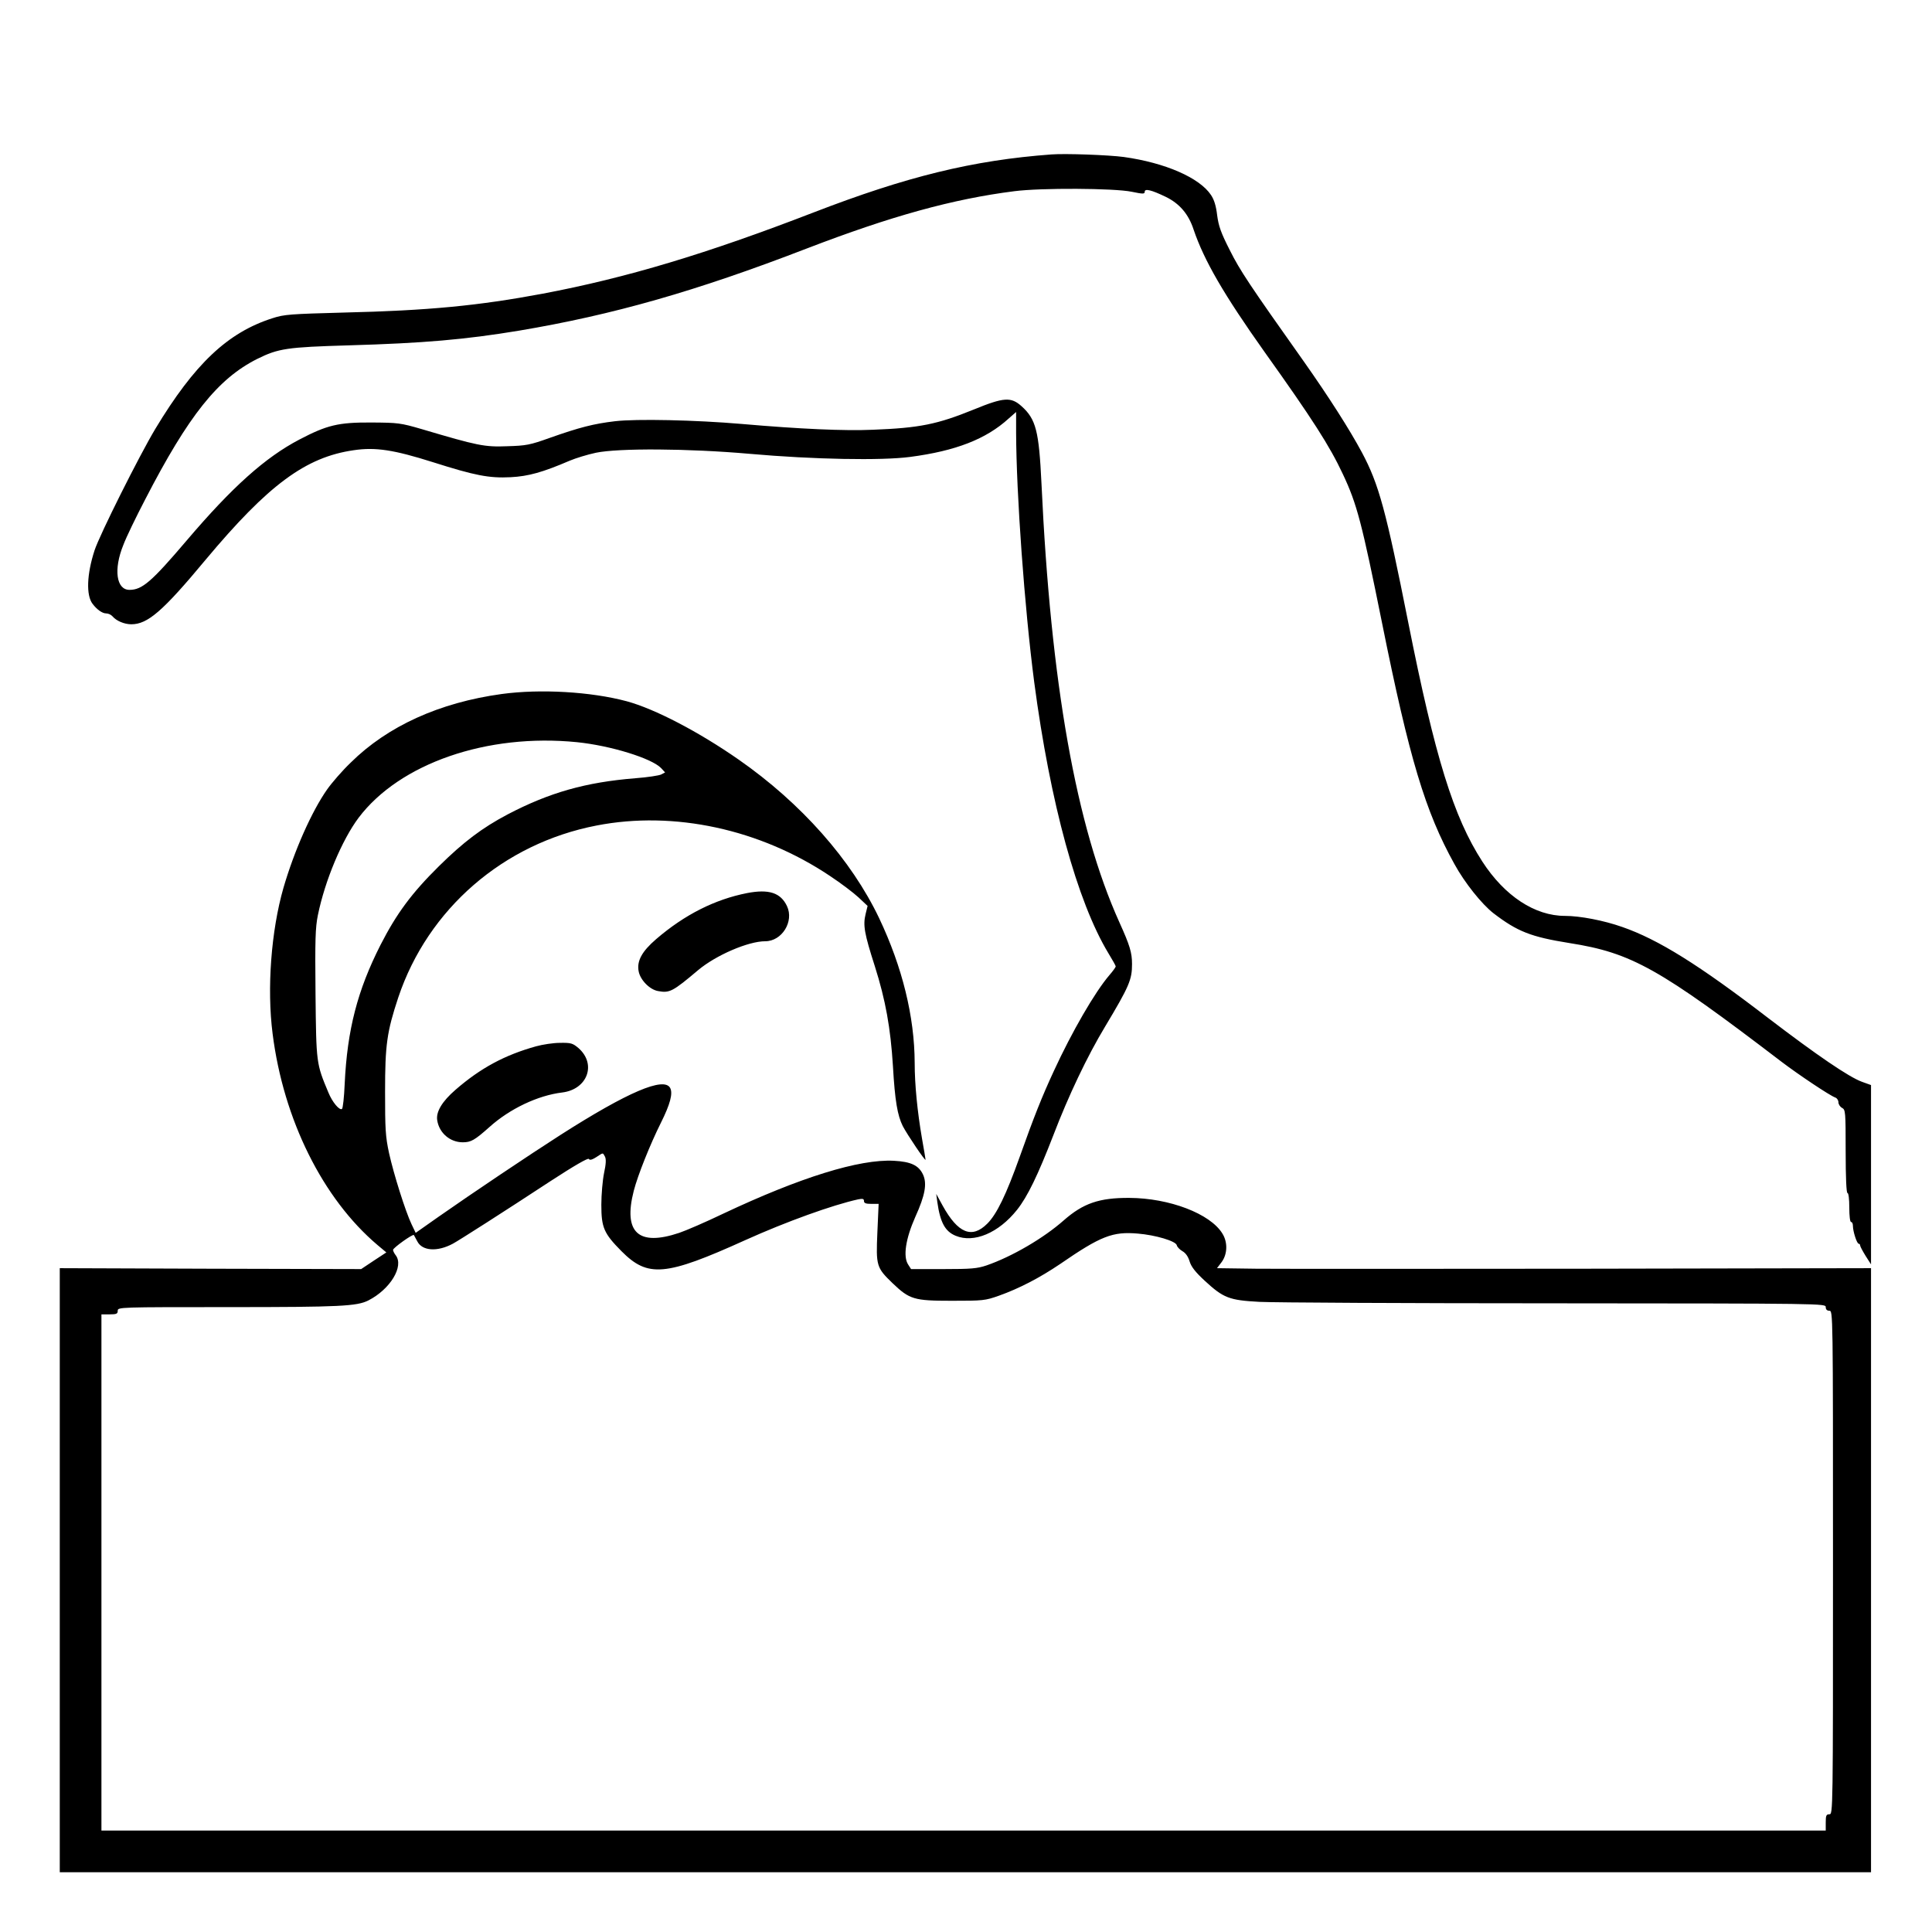 <?xml version="1.0" standalone="no"?>
<!DOCTYPE svg PUBLIC "-//W3C//DTD SVG 20010904//EN"
 "http://www.w3.org/TR/2001/REC-SVG-20010904/DTD/svg10.dtd">
<svg version="1.0" xmlns="http://www.w3.org/2000/svg"
 width="2048pt" height="2048pt" viewBox="0 0 2048 2048"
 preserveAspectRatio="xMidYMid meet">
<g transform="translate(0,2048) scale(0.192,-0.192)"
fill="#000000" stroke="none">
<path d="M5805 9814 c-434 -32 -800 -122 -1315 -321 -588 -227 -1029 -360
-1495 -448 -353 -66 -629 -93 -1097 -104 -294 -8 -329 -10 -393 -31 -248 -79
-431 -252 -648 -612 -88 -147 -307 -584 -335 -670 -43 -132 -47 -248 -11 -295
24 -32 54 -53 75 -53 12 0 27 -7 35 -16 21 -25 65 -44 104 -44 90 0 173 71
410 356 347 415 553 567 818 605 120 18 222 2 437 -66 233 -74 310 -89 429
-83 98 5 177 27 326 91 33 14 98 34 145 44 124 26 510 24 850 -6 350 -31 727
-38 885 -17 251 33 419 98 544 212 l41 36 0 -113 c1 -338 46 -965 100 -1379
88 -666 237 -1211 410 -1497 22 -36 40 -68 40 -72 0 -4 -15 -25 -34 -47 -81
-94 -209 -316 -307 -529 -66 -142 -112 -258 -189 -475 -75 -210 -127 -317
-179 -369 -85 -85 -162 -54 -247 100 l-35 64 6 -45 c16 -113 43 -162 101 -186
101 -42 237 15 339 143 58 73 115 191 201 413 83 217 187 436 286 600 133 222
148 258 148 344 0 63 -12 103 -70 231 -239 530 -379 1320 -430 2423 -14 289
-30 354 -110 426 -58 52 -97 50 -263 -18 -202 -82 -299 -102 -557 -112 -156
-7 -403 4 -725 32 -256 22 -582 29 -700 15 -118 -14 -196 -34 -360 -92 -109
-39 -130 -43 -235 -46 -125 -5 -163 3 -470 94 -120 35 -132 36 -280 37 -182 1
-244 -14 -397 -94 -189 -99 -371 -262 -622 -557 -194 -228 -246 -273 -316
-273 -73 0 -89 113 -34 248 16 43 71 156 121 252 239 463 401 666 618 775 117
58 164 65 506 75 414 12 643 32 939 81 518 87 976 217 1590 454 463 178 805
273 1145 316 147 19 551 17 648 -3 63 -13 72 -13 72 0 0 19 37 10 116 -28 76
-37 126 -95 154 -181 58 -171 167 -359 392 -676 264 -370 359 -518 432 -674
78 -165 105 -270 216 -820 151 -751 239 -1043 400 -1333 57 -104 151 -221 215
-271 133 -102 208 -131 420 -165 344 -54 496 -140 1173 -657 91 -69 264 -185
295 -196 9 -3 17 -15 17 -26 0 -11 9 -25 20 -31 19 -10 20 -21 20 -240 0 -147
4 -230 10 -230 6 0 10 -33 10 -80 0 -47 4 -80 10 -80 6 0 10 -10 10 -21 0 -31
22 -99 32 -99 4 0 8 -4 8 -10 0 -5 14 -31 30 -57 l30 -47 0 495 0 495 -50 18
c-72 26 -249 147 -515 350 -385 296 -610 436 -809 505 -102 36 -233 61 -316
61 -166 0 -333 110 -456 300 -159 246 -261 575 -409 1320 -123 619 -162 763
-256 939 -67 125 -183 307 -322 504 -299 422 -351 500 -407 612 -50 98 -62
134 -70 193 -6 51 -16 85 -34 112 -63 95 -252 178 -482 210 -81 11 -324 20
-399 14z M2770 6835 c-343 -47 -630 -177 -834 -379 -46 -44 -104 -111 -130
-148 -85 -121 -181 -337 -241 -543 -68 -237 -92 -555 -60 -805 60 -475 277
-911 579 -1167 l49 -41 -70 -46 -69 -46 -832 2 -832 3 0 -1667 0 -1668 5000 0
5000 0 0 1668 0 1667 -1587 -3 c-874 -1 -1686 -1 -1806 0 l-218 3 26 34 c32
44 34 109 4 157 -67 110 -293 196 -514 197 -166 1 -255 -30 -362 -124 -111
-98 -285 -200 -427 -249 -51 -17 -84 -20 -237 -20 l-179 0 -16 25 c-29 44 -14
142 39 262 55 121 66 185 43 235 -24 51 -67 71 -161 76 -191 10 -518 -92 -942
-292 -98 -47 -207 -94 -243 -106 -226 -76 -310 2 -251 232 22 86 91 258 150
376 51 102 67 162 51 192 -34 63 -234 -22 -605 -259 -169 -108 -488 -322 -675
-453 l-125 -88 -23 48 c-34 72 -98 275 -124 392 -20 93 -22 132 -22 340 0 258
10 330 73 520 164 489 581 850 1095 949 427 83 903 -20 1289 -279 59 -39 129
-92 157 -118 l50 -47 -11 -45 c-15 -62 -7 -107 51 -288 59 -186 87 -341 100
-552 11 -192 25 -271 54 -330 25 -48 126 -198 126 -186 0 4 -9 57 -20 119 -25
146 -40 295 -40 416 -1 255 -68 528 -196 798 -153 321 -430 635 -776 876 -221
154 -463 280 -618 322 -198 53 -477 69 -690 40z m416 -266 c186 -19 412 -89
464 -143 l22 -24 -21 -11 c-11 -6 -76 -16 -143 -21 -274 -22 -475 -79 -706
-200 -140 -74 -242 -151 -378 -285 -152 -150 -235 -263 -323 -435 -127 -250
-184 -468 -198 -768 -3 -73 -10 -135 -15 -138 -14 -9 -53 37 -75 91 -67 160
-67 160 -71 544 -3 299 -1 366 13 435 39 191 133 415 225 538 227 300 709 467
1206 417z m154 -2288 c7 -14 6 -40 -5 -91 -8 -39 -15 -118 -15 -175 0 -126 14
-158 111 -256 146 -147 242 -139 684 61 226 102 482 194 623 225 25 5 32 3 32
-9 0 -12 10 -16 41 -16 l40 0 -7 -158 c-8 -184 -5 -194 83 -279 95 -91 119
-98 328 -98 172 0 184 1 260 28 112 40 224 98 338 175 225 155 290 180 429
168 97 -8 209 -41 215 -64 2 -10 16 -24 31 -33 18 -10 32 -30 40 -57 9 -29 31
-58 83 -106 104 -96 135 -108 303 -117 78 -4 813 -8 1634 -8 1485 -1 1492 -1
1492 -21 0 -13 7 -20 20 -20 20 0 20 -7 20 -1390 0 -1383 0 -1390 -20 -1390
-17 0 -20 -7 -20 -45 l0 -45 -4760 0 -4760 0 0 1425 0 1425 45 0 c38 0 45 3
45 20 0 20 7 20 613 20 616 0 708 5 771 37 121 62 197 188 151 249 -8 10 -15
24 -15 30 0 11 109 89 115 82 1 -2 10 -18 19 -35 27 -53 110 -59 196 -13 32
17 281 176 540 346 132 86 207 129 211 122 5 -8 17 -5 41 10 40 26 35 26 48 3z
M4125 5736 c-178 -35 -345 -119 -502 -254 -79 -68 -108 -121 -97 -178 9 -48
61 -101 107 -109 64 -12 81 -3 222 116 98 82 276 159 370 159 92 0 160 109
120 194 -35 74 -100 95 -220 72z M2960 4890 c-173 -48 -307 -120 -445 -240
-74 -64 -109 -122 -101 -169 11 -70 71 -121 141 -121 45 0 65 11 147 84 112
101 268 175 402 191 139 17 191 156 90 245 -32 27 -41 30 -102 29 -37 0 -96
-9 -132 -19z"/>
</g>
</svg>
